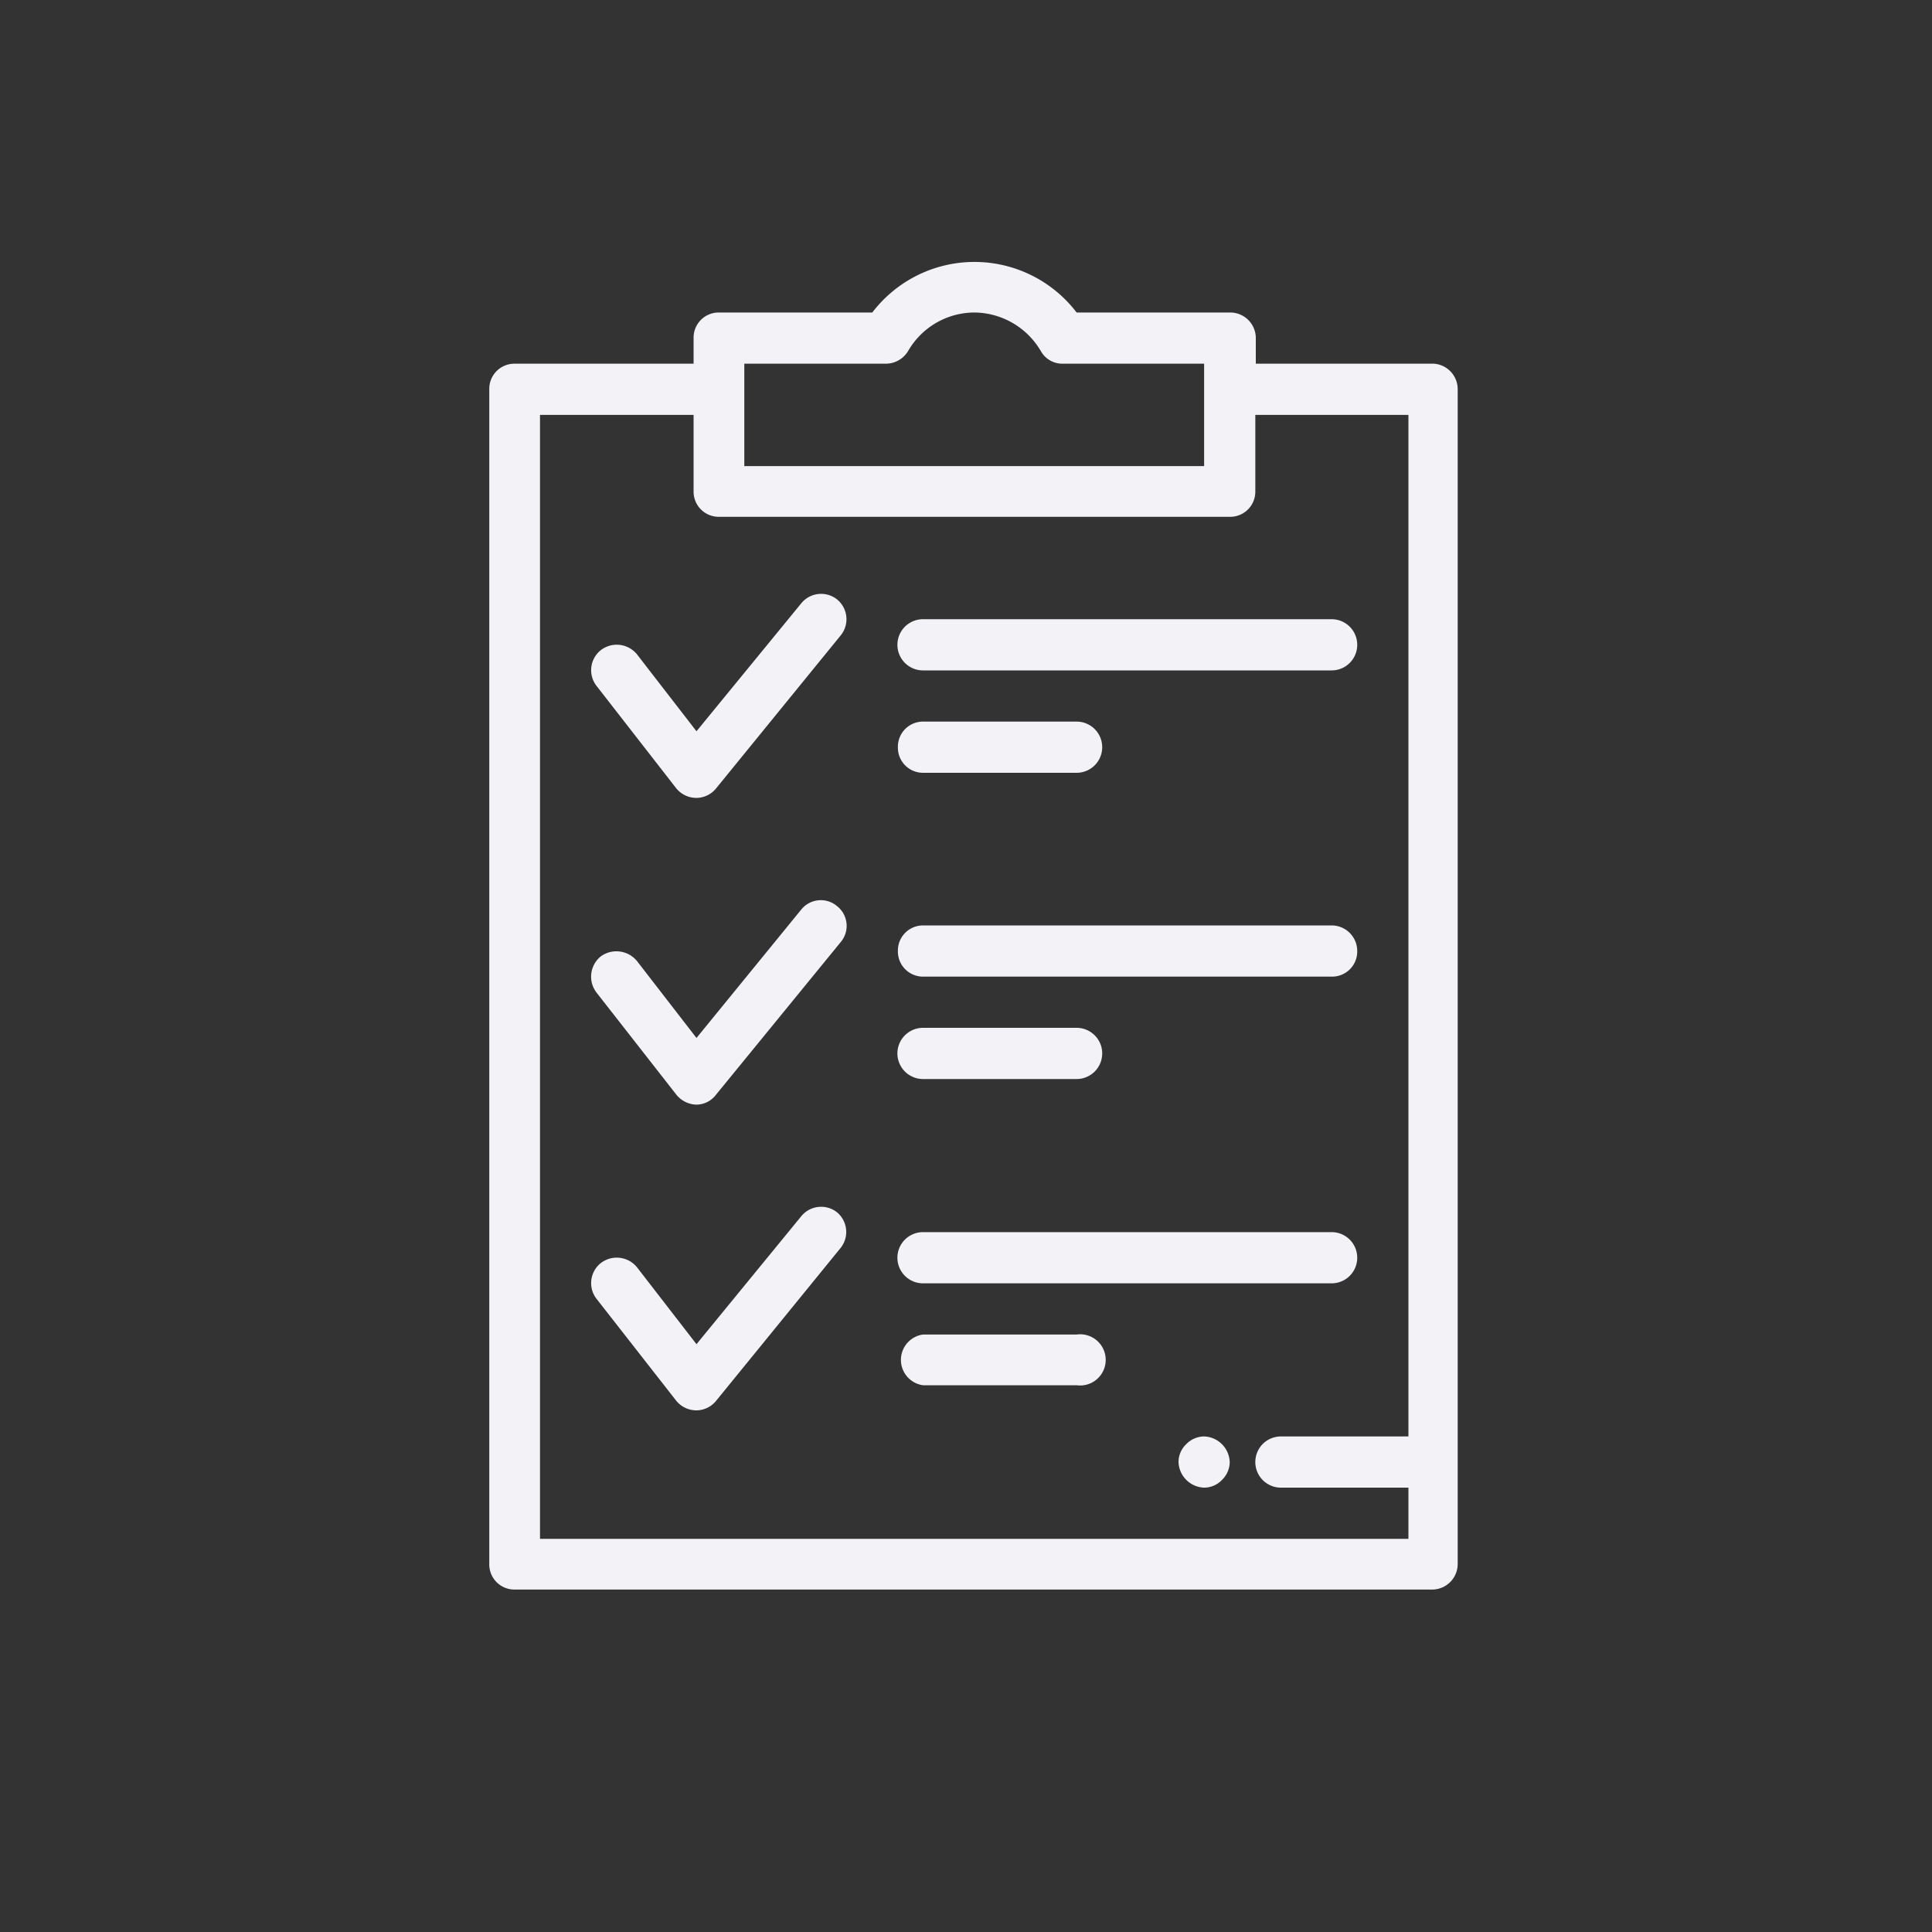 <svg id="Layer_1" data-name="Layer 1" xmlns="http://www.w3.org/2000/svg" viewBox="0 0 40 40"><rect x="0" y="0" width="40" height="40" fill="#333333" stroke="none"/><defs><style>.cls-1{fill:#f3f2f7;}</style></defs><title>active</title><path class="cls-1" d="M29.69,7.53H26V7a.53.53,0,0,0-.53-.53H22.29a2.66,2.66,0,0,0-4.23,0H14.88a.52.52,0,0,0-.52.53v.53H10.65a.52.52,0,0,0-.52.53V32.38a.52.52,0,0,0,.52.53h19a.53.53,0,0,0,.53-.53V8.06A.53.53,0,0,0,29.69,7.53Zm-14.28,0h2.93a.54.54,0,0,0,.46-.26,1.59,1.59,0,0,1,1.37-.8,1.61,1.61,0,0,1,1.38.8.51.51,0,0,0,.45.26h2.93V9.65H15.41V7.53ZM11.18,31.86V8.59h3.18v1.59a.52.52,0,0,0,.52.52H25.46a.52.52,0,0,0,.53-.52V8.59h3.17V29.74H26.52a.53.53,0,0,0,0,1.06h2.64v1.06Z"/><path class="cls-1" d="M17.33,12.41a.53.53,0,0,0-.74.08l-2.17,2.65-1.23-1.59a.54.54,0,0,0-.75-.09.53.53,0,0,0-.09.74L14,16.32a.54.54,0,0,0,.41.2h0a.53.53,0,0,0,.41-.19l2.59-3.18A.53.53,0,0,0,17.33,12.41Z"/><path class="cls-1" d="M19.11,13.88h8.46a.53.53,0,1,0,0-1.06H19.11a.53.53,0,0,0,0,1.06Z"/><path class="cls-1" d="M19.11,16h3.18a.53.53,0,0,0,.53-.53.53.53,0,0,0-.53-.53H19.11a.52.52,0,0,0-.52.53A.52.52,0,0,0,19.11,16Z"/><path class="cls-1" d="M17.33,18.76a.52.52,0,0,0-.74.07l-2.17,2.66L13.19,19.9a.55.55,0,0,0-.75-.1.54.54,0,0,0-.09.75L14,22.66a.55.55,0,0,0,.41.21h0a.51.51,0,0,0,.41-.2l2.59-3.17A.52.52,0,0,0,17.33,18.76Z"/><path class="cls-1" d="M19.11,20.22h8.46a.52.52,0,0,0,.53-.53.53.53,0,0,0-.53-.53H19.11a.52.52,0,0,0-.52.53A.52.52,0,0,0,19.11,20.22Z"/><path class="cls-1" d="M19.11,22.34h3.18a.53.53,0,0,0,0-1.06H19.11a.53.53,0,0,0,0,1.06Z"/><path class="cls-1" d="M17.33,25.1a.53.53,0,0,0-.74.08l-2.17,2.65-1.23-1.59a.54.54,0,0,0-.75-.09.53.53,0,0,0-.09.74L14,29a.54.54,0,0,0,.41.2h0a.53.53,0,0,0,.41-.19l2.59-3.18A.53.53,0,0,0,17.33,25.1Z"/><path class="cls-1" d="M19.11,26.57h8.46a.53.53,0,0,0,0-1.06H19.11a.53.53,0,0,0,0,1.06Z"/><path class="cls-1" d="M22.29,27.63H19.11a.53.53,0,0,0,0,1.05h3.18a.53.53,0,1,0,0-1.05Z"/><path class="cls-1" d="M24.93,29.74a.52.52,0,0,0-.37.16.51.51,0,0,0-.16.37.55.55,0,0,0,.53.53.51.51,0,0,0,.37-.16.52.52,0,0,0,.16-.37.55.55,0,0,0-.53-.53Z"/></svg>